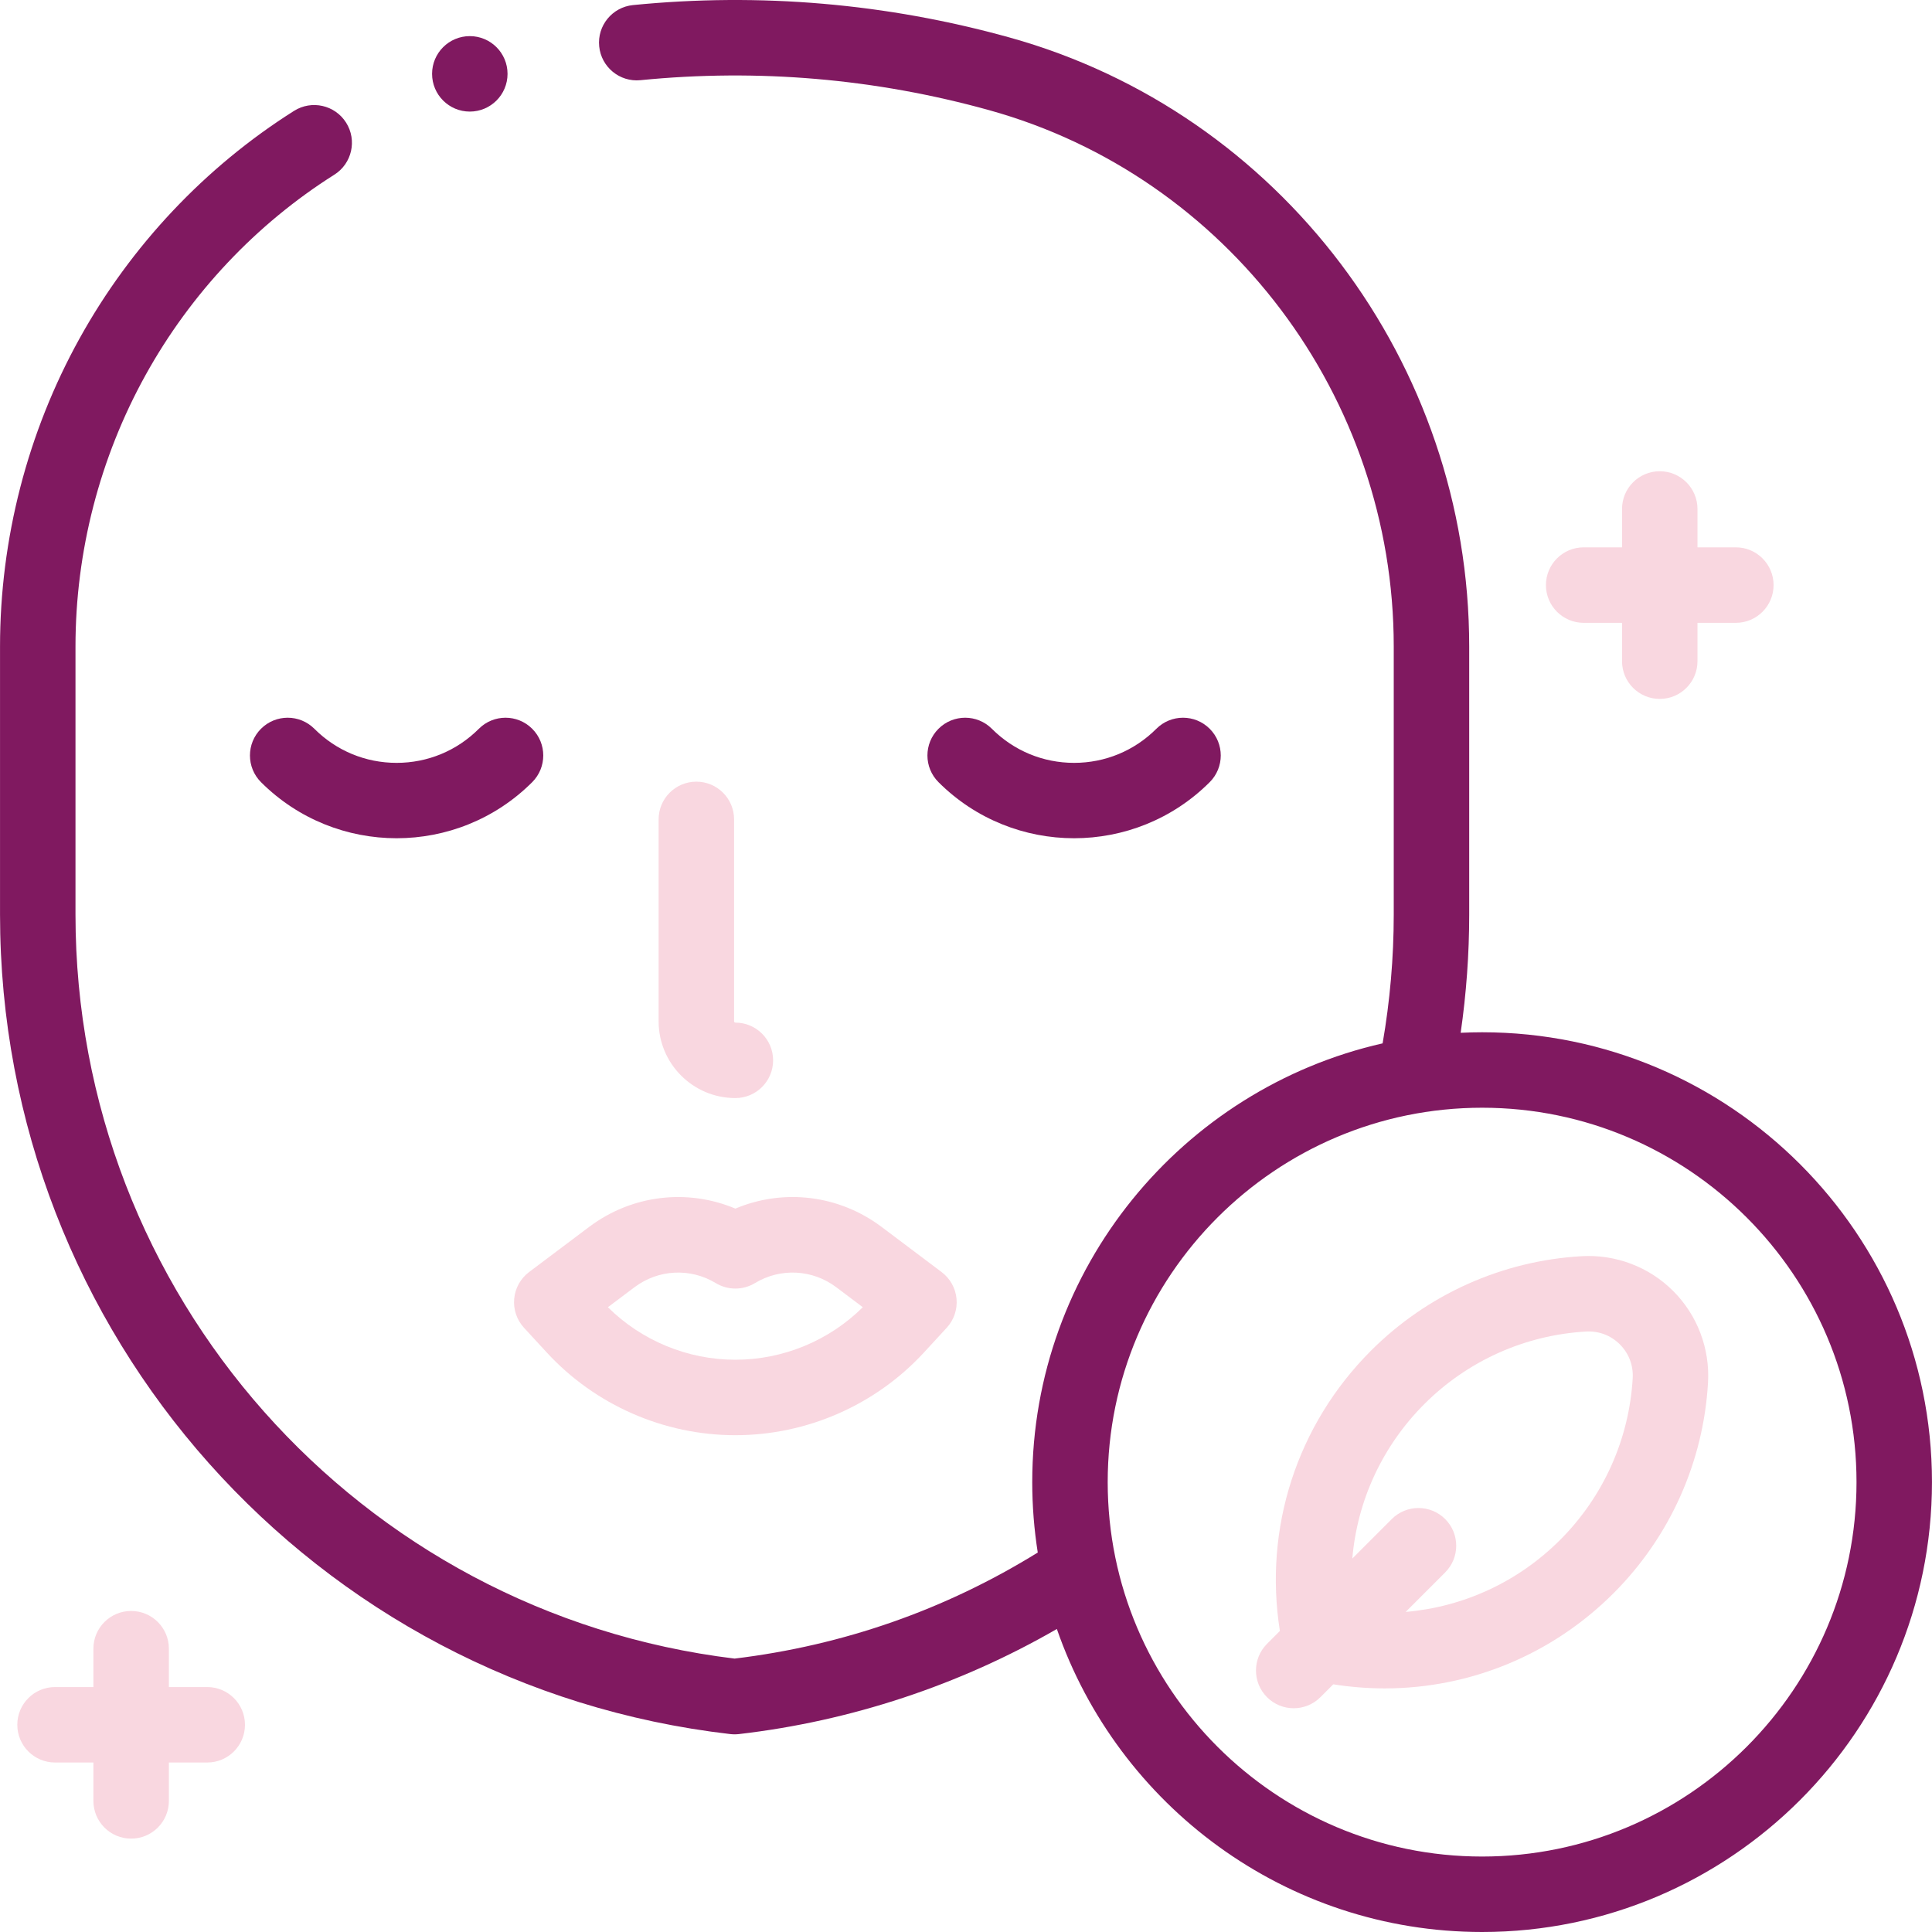 <svg width="70" height="70" viewBox="0 0 70 70" fill="none" xmlns="http://www.w3.org/2000/svg">
<g clip-path="url(#clip0)">
<path d="M19.169 46.089C18.861 46.322 18.665 46.673 18.63 47.058C18.595 47.443 18.724 47.824 18.986 48.108L19.811 49.004C21.564 50.908 24.055 52 26.643 52C29.232 52 31.722 50.908 33.476 49.004L34.301 48.108C34.563 47.824 34.692 47.443 34.657 47.058C34.622 46.674 34.426 46.322 34.117 46.09L31.944 44.455C30.395 43.29 28.388 43.056 26.644 43.79C24.899 43.057 22.892 43.29 21.343 44.455L19.169 46.089ZM22.987 46.64C23.852 45.989 25.01 45.93 25.936 46.49C26.371 46.753 26.916 46.753 27.351 46.49C28.277 45.93 29.435 45.989 30.3 46.639L31.261 47.363C30.039 48.576 28.372 49.266 26.643 49.266C24.915 49.266 23.248 48.576 22.025 47.363L22.987 46.64Z" fill="#F9D7E0"/>
<path d="M9.456 26.405C8.923 26.939 8.923 27.805 9.456 28.339C10.811 29.693 12.591 30.371 14.37 30.371C16.149 30.371 17.928 29.693 19.283 28.339C19.817 27.805 19.817 26.939 19.283 26.405C18.749 25.871 17.884 25.871 17.35 26.405C16.554 27.201 15.495 27.64 14.37 27.64C13.244 27.64 12.186 27.201 11.39 26.405C10.856 25.871 9.99 25.871 9.456 26.405Z" fill="#801960"/>
<path d="M43.83 28.339C44.364 27.805 44.364 26.939 43.83 26.405C43.296 25.871 42.431 25.871 41.897 26.405C41.101 27.201 40.042 27.64 38.917 27.64C37.791 27.64 36.733 27.201 35.937 26.405C35.403 25.871 34.537 25.871 34.003 26.405C33.469 26.939 33.469 27.805 34.003 28.339C35.358 29.693 37.137 30.371 38.916 30.371C40.696 30.371 42.475 29.693 43.83 28.339Z" fill="#801960"/>
<path d="M25.23 28.321C24.475 28.321 23.863 28.933 23.863 29.688V37.005C23.863 38.538 25.11 39.785 26.643 39.785C27.398 39.785 28.011 39.173 28.011 38.418C28.011 37.663 27.398 37.051 26.643 37.051C26.618 37.051 26.597 37.03 26.597 37.005V29.688C26.597 28.933 25.985 28.321 25.23 28.321Z" fill="#F9D7E0"/>
<path d="M53.7 37.401C53.439 37.401 53.181 37.408 52.923 37.42C53.127 36.004 53.232 34.569 53.232 33.135V23.425C53.232 13.158 46.383 4.084 36.577 1.358C32.129 0.122 27.539 -0.273 22.935 0.184C22.184 0.259 21.635 0.928 21.71 1.679C21.784 2.431 22.454 2.98 23.205 2.905C27.471 2.482 31.724 2.848 35.844 3.993C44.472 6.391 50.498 14.381 50.498 23.425V33.135C50.498 34.701 50.361 36.268 50.095 37.803C42.836 39.448 37.4 45.951 37.4 53.7C37.4 54.568 37.469 55.42 37.6 56.251C34.25 58.324 30.56 59.616 26.616 60.094C12.991 58.439 2.735 46.877 2.735 33.135V23.425C2.735 19.989 3.613 16.588 5.274 13.589C6.913 10.63 9.278 8.119 12.114 6.329C12.752 5.926 12.943 5.081 12.54 4.443C12.137 3.805 11.293 3.614 10.654 4.017C7.431 6.052 4.743 8.904 2.882 12.264C0.997 15.668 0.001 19.527 0.001 23.425V33.135C0.001 48.319 11.376 61.085 26.459 62.829C26.511 62.835 26.564 62.838 26.616 62.838C26.669 62.838 26.721 62.835 26.773 62.829C30.825 62.361 34.772 61.052 38.292 59.021C40.503 65.404 46.574 70 53.699 70C62.687 70 69.999 62.688 69.999 53.7C69.999 44.713 62.687 37.401 53.7 37.401ZM53.7 67.266C46.22 67.266 40.134 61.18 40.134 53.7C40.134 46.221 46.22 40.135 53.7 40.135C61.179 40.135 67.265 46.221 67.265 53.7C67.265 61.18 61.179 67.266 53.7 67.266Z" fill="#801960"/>
<path d="M57.307 45.514C54.426 45.68 51.716 46.896 49.673 48.938C46.987 51.625 45.782 55.373 46.373 59.093L45.907 59.559C45.373 60.093 45.373 60.959 45.907 61.493C46.174 61.76 46.523 61.893 46.873 61.893C47.223 61.893 47.573 61.76 47.84 61.493L48.307 61.026C48.928 61.124 49.55 61.174 50.168 61.174C53.249 61.174 56.223 59.964 58.461 57.726C60.503 55.684 61.719 52.973 61.885 50.093C61.956 48.858 61.497 47.649 60.623 46.776C59.751 45.903 58.542 45.443 57.307 45.514ZM59.156 49.935C59.028 52.145 58.094 54.225 56.528 55.792C54.997 57.323 53.017 58.224 50.93 58.403L52.361 56.972C52.895 56.438 52.895 55.572 52.361 55.038C51.827 54.505 50.961 54.505 50.427 55.038L48.997 56.469C49.175 54.382 50.077 52.402 51.607 50.871C53.174 49.304 55.254 48.371 57.464 48.244C57.928 48.218 58.364 48.382 58.69 48.709C59.017 49.036 59.182 49.471 59.156 49.935Z" fill="#F9D7E0"/>
<path d="M7.509 61.125H6.119V59.735C6.119 58.98 5.506 58.368 4.751 58.368C3.996 58.368 3.384 58.98 3.384 59.735V61.125H1.994C1.239 61.125 0.627 61.737 0.627 62.492C0.627 63.248 1.239 63.859 1.994 63.859H3.384V65.249C3.384 66.005 3.996 66.617 4.751 66.617C5.506 66.617 6.119 66.005 6.119 65.249V63.859H7.509C8.263 63.859 8.876 63.248 8.876 62.492C8.876 61.737 8.263 61.125 7.509 61.125Z" fill="#F9D7E0"/>
<path d="M57.379 22.566H58.769V23.956C58.769 24.711 59.381 25.323 60.136 25.323C60.891 25.323 61.503 24.711 61.503 23.956V22.566H62.893C63.648 22.566 64.26 21.954 64.26 21.199C64.26 20.444 63.648 19.831 62.893 19.831H61.503V18.442C61.503 17.686 60.891 17.074 60.136 17.074C59.381 17.074 58.769 17.686 58.769 18.442V19.831H57.379C56.624 19.831 56.012 20.444 56.012 21.199C56.012 21.954 56.624 22.566 57.379 22.566Z" fill="#F9D7E0"/>
<path d="M17.022 4.043C17.777 4.043 18.389 3.431 18.389 2.676C18.389 1.921 17.777 1.309 17.022 1.309C16.267 1.309 15.655 1.921 15.655 2.676C15.655 3.431 16.267 4.043 17.022 4.043Z" fill="#801960"/>
</g>
<defs>
<clipPath id="clip0">
<rect width="70" height="70" fill="white"/>
</clipPath>
</defs>
</svg>
